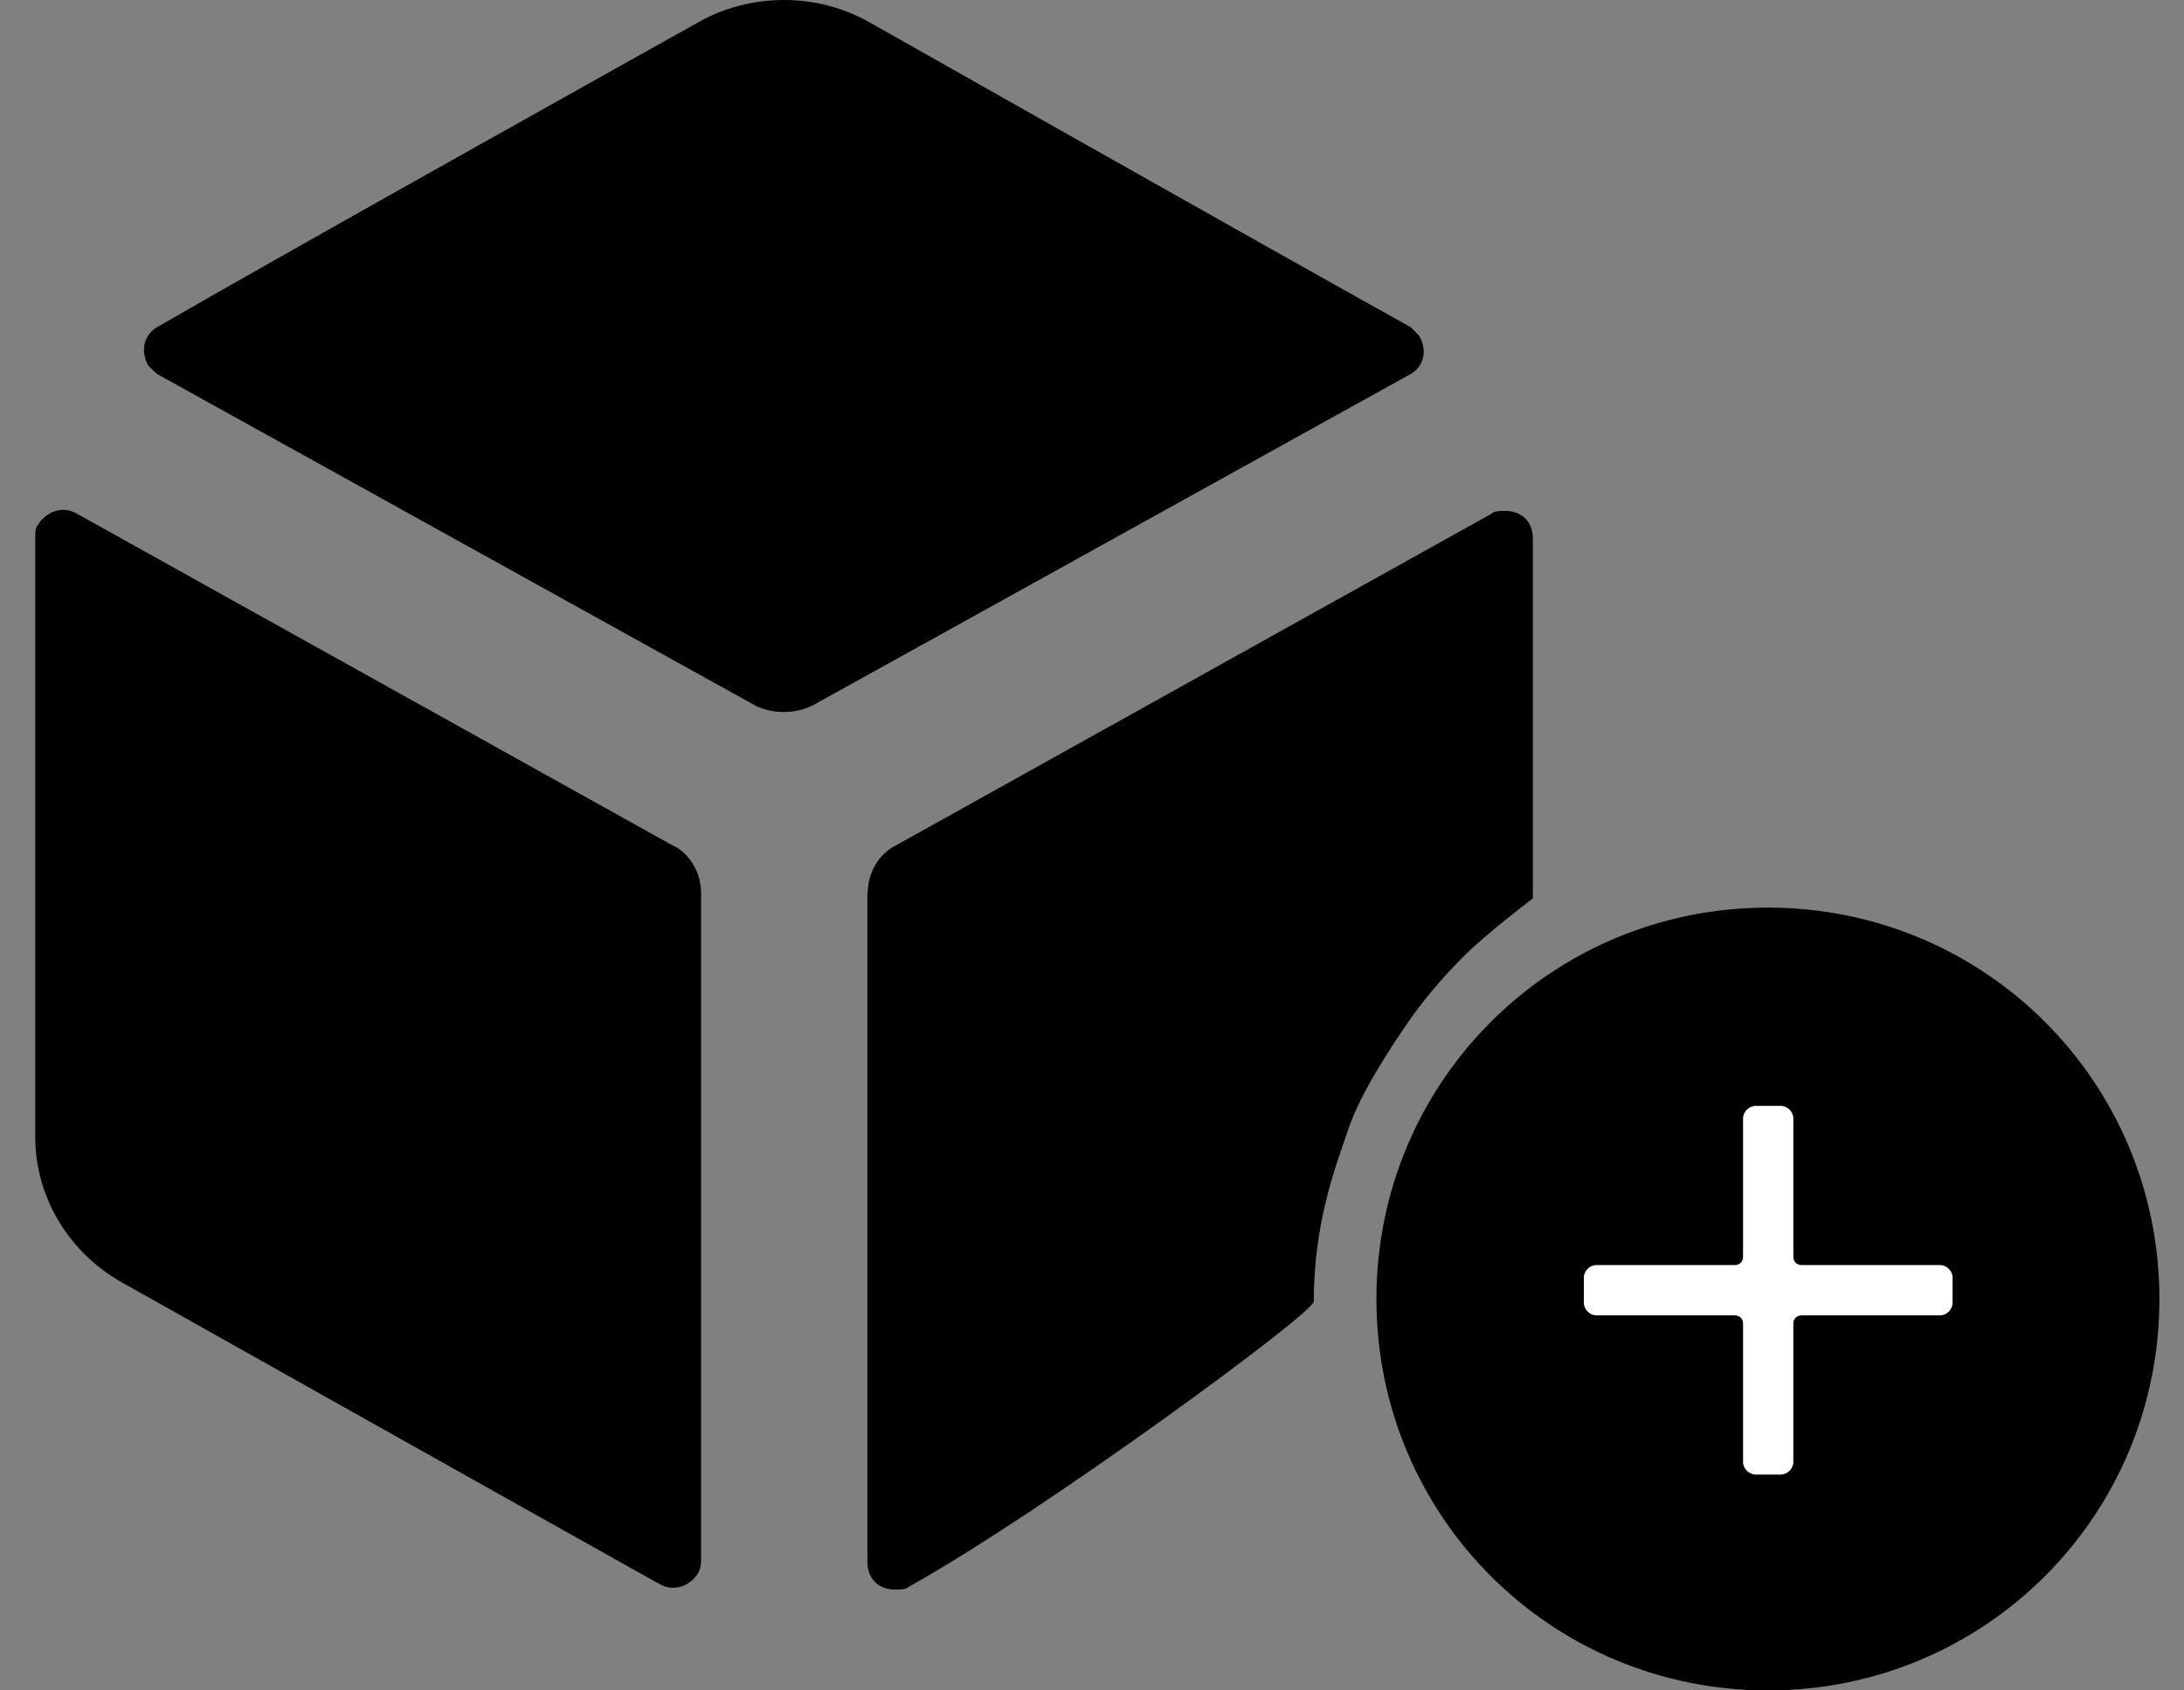 <svg width="31" height="24" viewBox="0 0 31 24" fill="none" xmlns="http://www.w3.org/2000/svg">
<rect x="0" y="0" width="31" height="24" fill="#808080" stroke="none"/>
<g id="Group 24">
<g id="Group 26">
<g id="funding_requirement">
<path d="M12.312 12.67V22.176C12.312 22.412 12.468 22.568 12.704 22.568C12.784 22.568 12.86 22.568 12.9 22.528C14.789 21.478 18.648 18.644 18.648 18.478C18.648 17.333 18.974 16.519 19.14 16.026C19.306 15.534 19.733 14.881 19.959 14.554C20.18 14.228 20.452 13.901 20.778 13.575C21.105 13.248 21.758 12.755 21.758 12.755V7.646C21.758 7.41 21.602 7.254 21.366 7.254C21.286 7.254 21.21 7.254 21.17 7.294L12.709 12.007C12.473 12.123 12.317 12.399 12.317 12.67H12.312ZM11.523 10.022L20.025 5.309C20.221 5.194 20.261 4.958 20.14 4.762C20.1 4.722 20.06 4.681 20.025 4.646C18.135 3.596 12.347 0.32 12.347 0.32C11.599 -0.107 10.654 -0.107 9.906 0.32C9.906 0.32 4.118 3.551 2.228 4.646C2.032 4.762 1.992 4.998 2.108 5.194C2.148 5.234 2.188 5.274 2.228 5.309L10.73 10.022C10.966 10.138 11.282 10.138 11.518 10.022H11.523ZM9.554 12.007L1.093 7.294C0.897 7.179 0.661 7.254 0.54 7.45C0.5 7.49 0.5 7.565 0.5 7.646V16.137C0.5 16.996 0.972 17.775 1.721 18.202C1.721 18.202 7.469 21.433 9.358 22.488C9.554 22.603 9.79 22.528 9.911 22.332C9.951 22.252 9.951 22.176 9.951 22.136V12.67C9.951 12.399 9.795 12.123 9.559 12.007H9.554Z" fill="currentColor"/>
<path d="M25.094 12.886C22.014 12.886 19.537 15.363 19.537 18.443C19.537 21.523 22.014 24 25.094 24C28.174 24 30.651 21.523 30.651 18.443C30.651 15.363 28.174 12.886 25.094 12.886Z" fill="currentColor"/>
</g>
<path id="Icon" fill-rule="evenodd" clip-rule="evenodd" d="M25.574 18.675H27.537C27.632 18.675 27.715 18.591 27.715 18.496V18.139C27.715 18.044 27.632 17.961 27.537 17.961H25.574C25.503 17.961 25.455 17.913 25.455 17.842V15.879C25.455 15.784 25.372 15.701 25.277 15.701H24.92C24.825 15.701 24.741 15.784 24.741 15.879V17.842C24.741 17.913 24.694 17.961 24.622 17.961H22.66C22.565 17.961 22.481 18.044 22.481 18.139V18.496C22.481 18.591 22.565 18.675 22.66 18.675H24.622C24.694 18.675 24.741 18.722 24.741 18.794V20.756C24.741 20.851 24.825 20.935 24.92 20.935H25.277C25.372 20.935 25.455 20.851 25.455 20.756V18.794C25.455 18.722 25.503 18.675 25.574 18.675Z" fill="white"/>
</g>
</g>
</svg>
